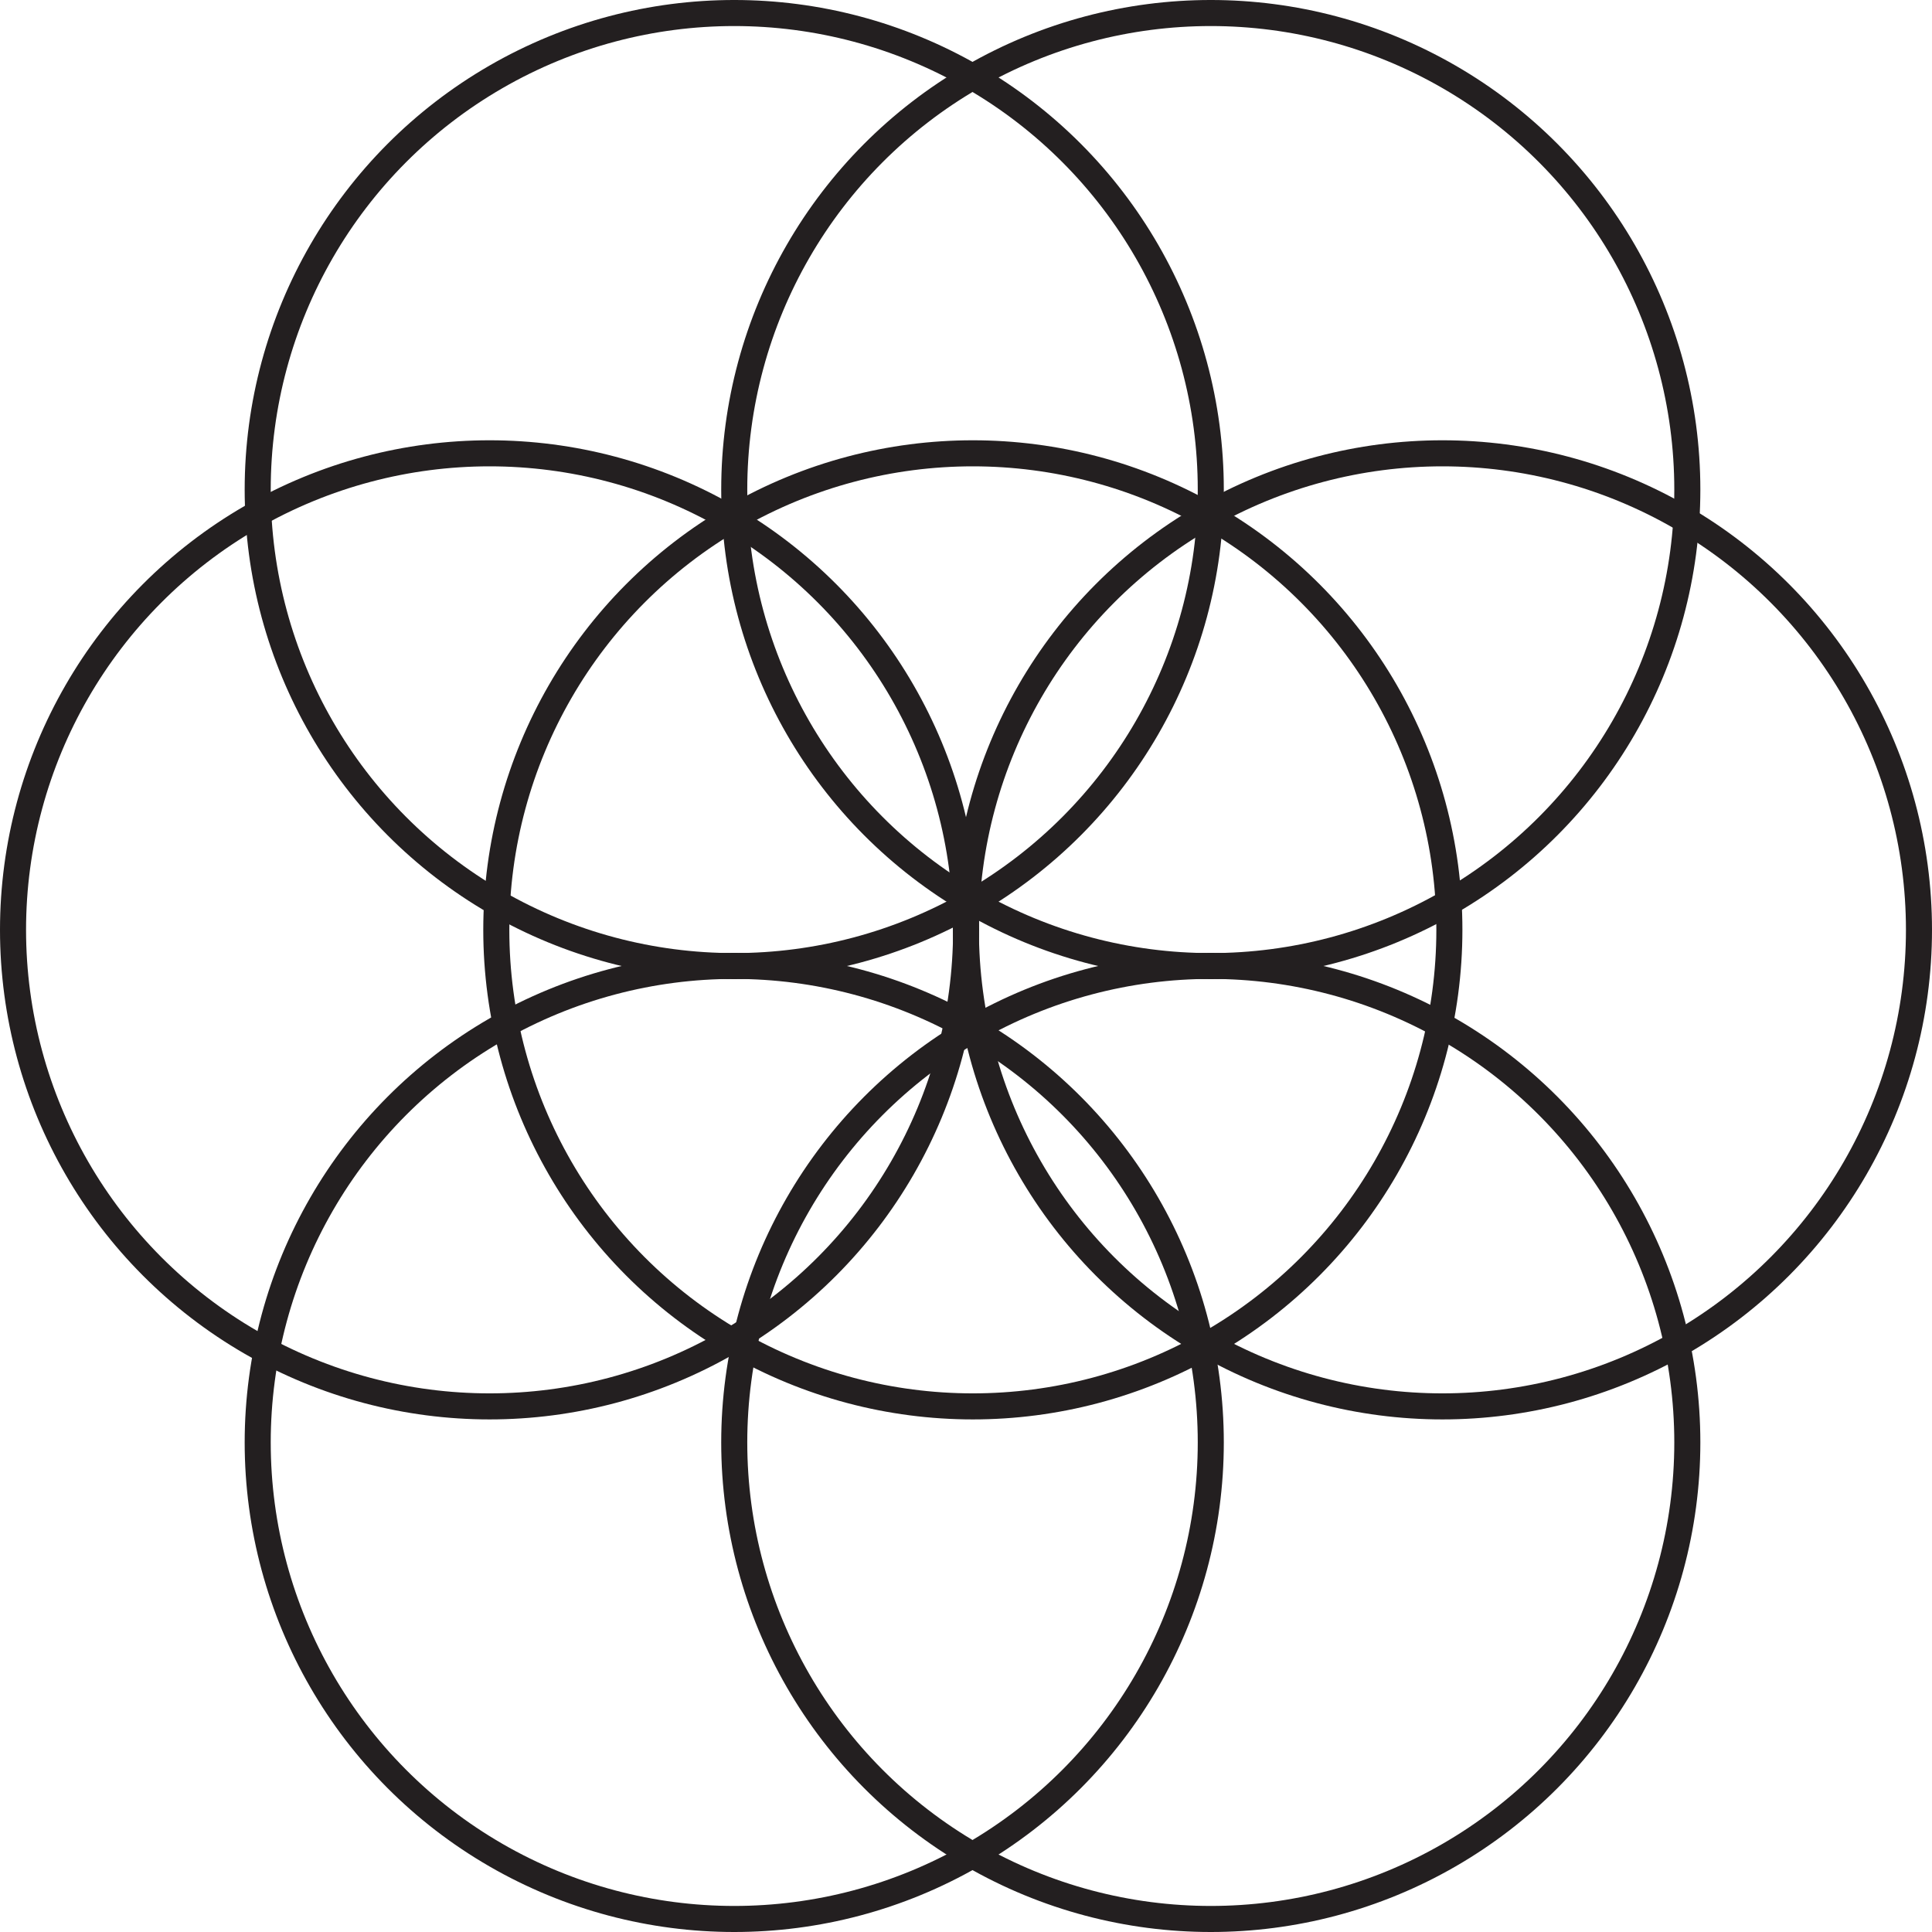 <svg xmlns="http://www.w3.org/2000/svg" viewBox="0 0 88.99 88.99"><defs><style>.cls-1{fill:none;stroke:#231f20;stroke-linejoin:round;stroke-width:1.2px;}</style></defs><title>Asset 2</title><g id="Layer_2" data-name="Layer 2"><g id="draft_3" data-name="draft 3"><g id="Layer_3" data-name="Layer 3"><circle class="cls-1" cx="22.55" cy="42.83" r="21.95"/><circle class="cls-1" cx="44.81" cy="42.83" r="21.95"/><circle class="cls-1" cx="66.44" cy="42.83" r="21.95"/><circle class="cls-1" cx="55.77" cy="22.55" r="21.95"/><circle class="cls-1" cx="33.82" cy="22.55" r="21.95"/><circle class="cls-1" cx="55.77" cy="66.44" r="21.95"/><circle class="cls-1" cx="33.82" cy="66.44" r="21.95"/></g></g></g></svg>